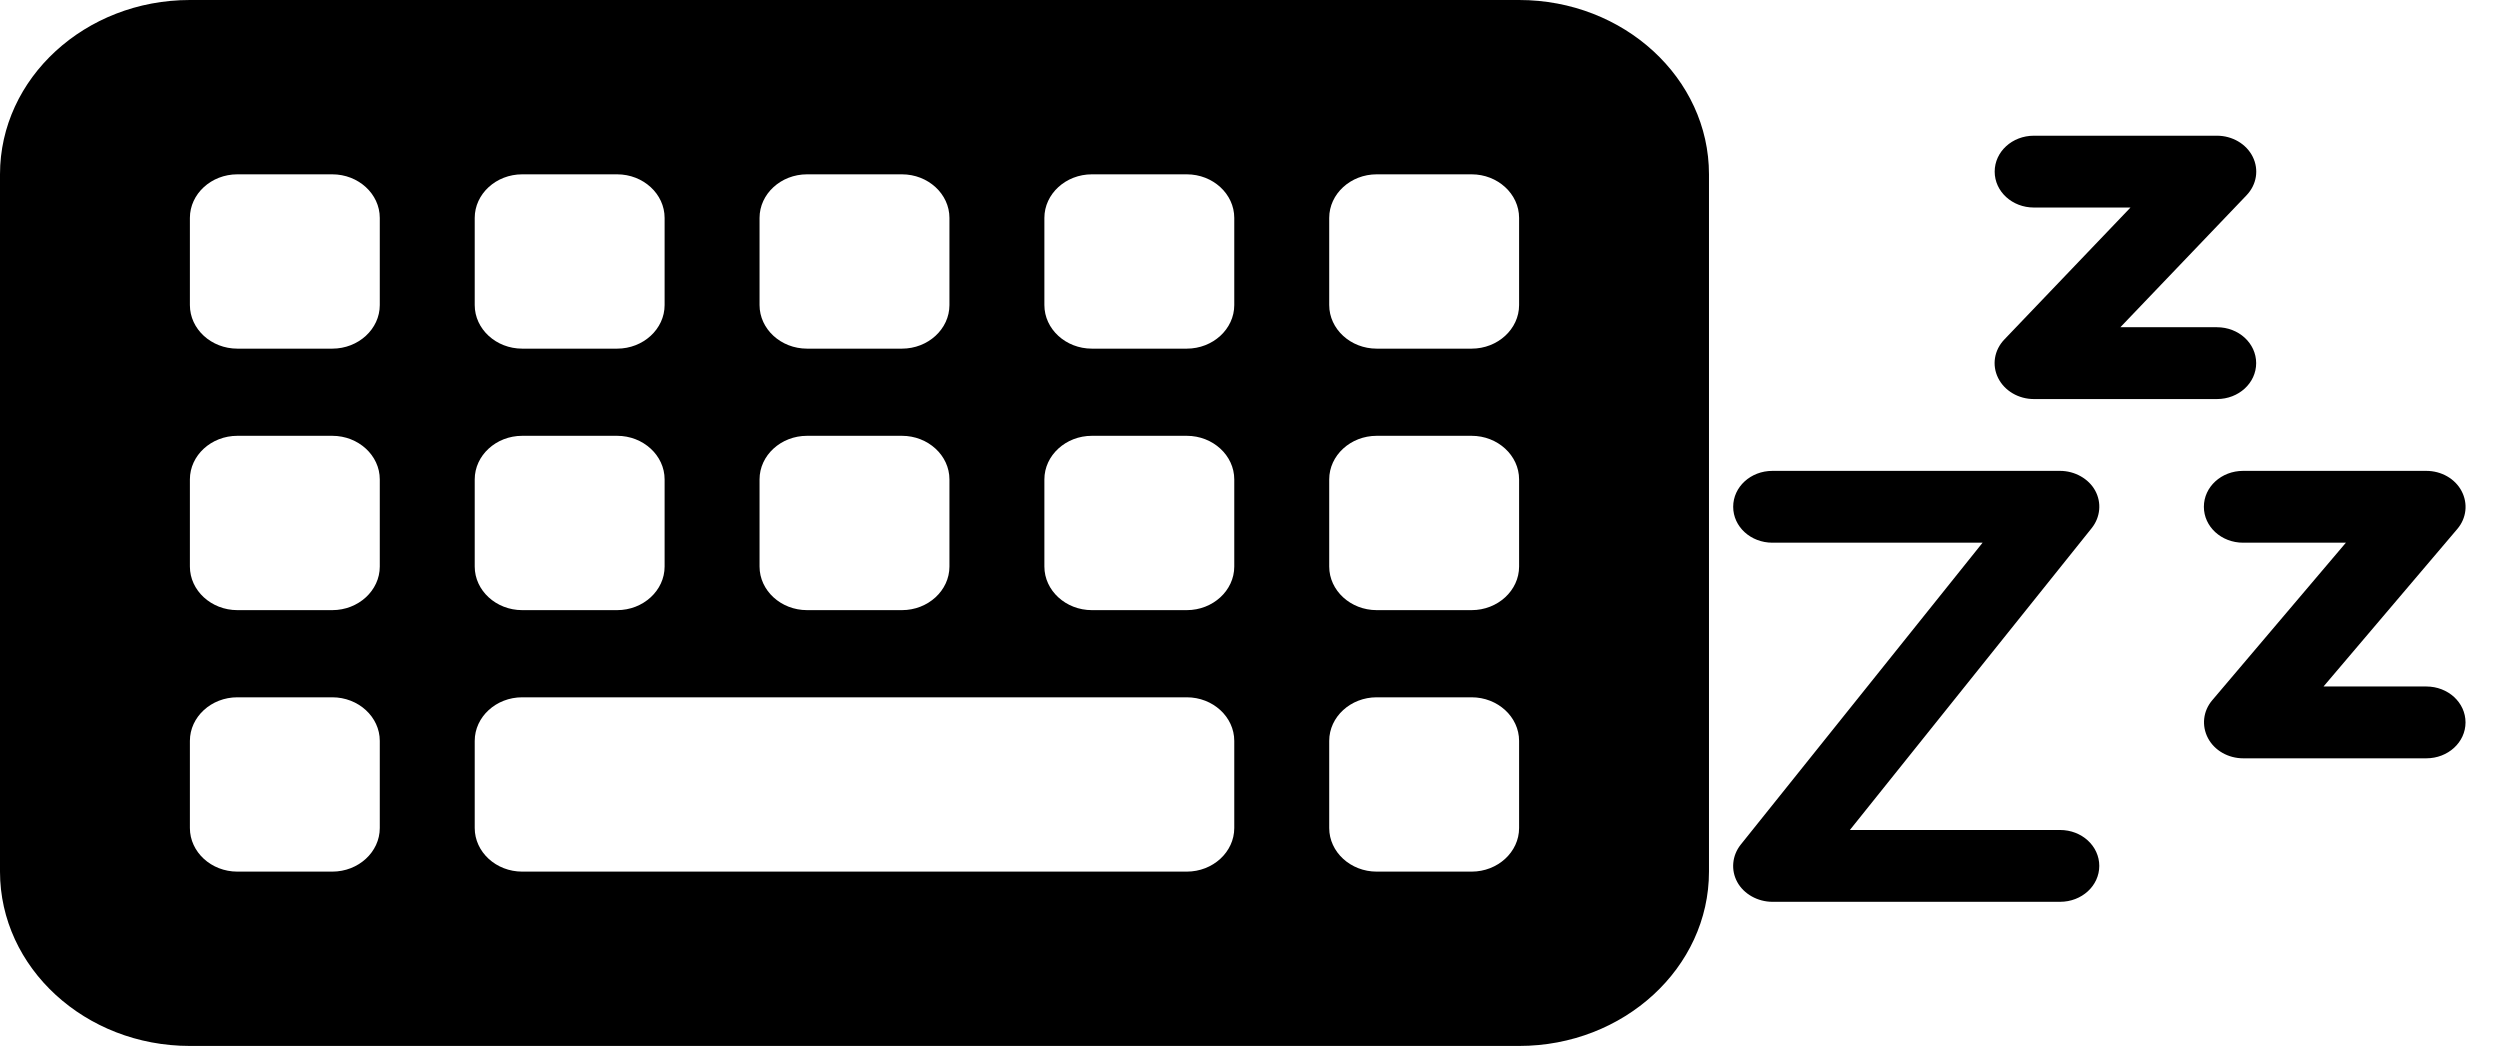 <?xml version="1.0" encoding="UTF-8" standalone="no"?>
<svg xmlns="http://www.w3.org/2000/svg" viewBox="0 0 1024 429">
    <path d="M 77.78 0 C 34.878 0 0 32.021 0 71.404 L 0 357.015 C 0 396.399 34.878 428.419 77.78 428.419 L 622.22 428.419 C 665.122 428.419 700 396.399 700 357.015 L 700 71.404 C 700 32.021 665.122 0 622.22 0 L 77.78 0 Z M 97.22 71.404 L 136.111 71.404 C 146.806 71.404 155.558 79.435 155.558 89.255 L 155.558 124.955 C 155.558 134.774 146.806 142.805 136.111 142.805 L 97.22 142.805 C 86.527 142.805 77.78 134.774 77.78 124.955 L 77.78 89.255 C 77.78 79.435 86.527 71.404 97.22 71.404 Z M 77.78 196.358 C 77.78 186.542 86.527 178.508 97.22 178.508 L 136.111 178.508 C 146.806 178.508 155.558 186.542 155.558 196.358 L 155.558 232.061 C 155.558 241.877 146.806 249.911 136.111 249.911 L 97.22 249.911 C 86.527 249.911 77.78 241.877 77.78 232.061 L 77.78 196.358 Z M 97.22 285.614 L 136.111 285.614 C 146.806 285.614 155.558 293.645 155.558 303.462 L 155.558 339.165 C 155.558 348.984 146.806 357.015 136.111 357.015 L 97.22 357.015 C 86.527 357.015 77.78 348.984 77.78 339.165 L 77.78 303.462 C 77.78 293.645 86.527 285.614 97.22 285.614 Z M 194.444 89.255 C 194.444 79.435 203.193 71.404 213.889 71.404 L 252.78 71.404 C 263.472 71.404 272.224 79.435 272.224 89.255 L 272.224 124.955 C 272.224 134.774 263.472 142.805 252.78 142.805 L 213.889 142.805 C 203.193 142.805 194.444 134.774 194.444 124.955 L 194.444 89.255 Z M 213.889 178.508 L 252.78 178.508 C 263.472 178.508 272.224 186.542 272.224 196.358 L 272.224 232.061 C 272.224 241.877 263.472 249.911 252.78 249.911 L 213.889 249.911 C 203.193 249.911 194.444 241.877 194.444 232.061 L 194.444 196.358 C 194.444 186.542 203.193 178.508 213.889 178.508 Z M 194.444 303.462 C 194.444 293.645 203.193 285.614 213.889 285.614 L 486.111 285.614 C 496.808 285.614 505.556 293.645 505.556 303.462 L 505.556 339.165 C 505.556 348.984 496.808 357.015 486.111 357.015 L 213.889 357.015 C 203.193 357.015 194.444 348.984 194.444 339.165 L 194.444 303.462 Z M 330.556 71.404 L 369.444 71.404 C 380.137 71.404 388.889 79.435 388.889 89.255 L 388.889 124.955 C 388.889 134.774 380.137 142.805 369.444 142.805 L 330.556 142.805 C 319.863 142.805 311.111 134.774 311.111 124.955 L 311.111 89.255 C 311.111 79.435 319.863 71.404 330.556 71.404 Z M 311.111 196.358 C 311.111 186.542 319.863 178.508 330.556 178.508 L 369.444 178.508 C 380.137 178.508 388.889 186.542 388.889 196.358 L 388.889 232.061 C 388.889 241.877 380.137 249.911 369.444 249.911 L 330.556 249.911 C 319.863 249.911 311.111 241.877 311.111 232.061 L 311.111 196.358 Z M 447.224 71.404 L 486.111 71.404 C 496.808 71.404 505.556 79.435 505.556 89.255 L 505.556 124.955 C 505.556 134.774 496.808 142.805 486.111 142.805 L 447.224 142.805 C 436.528 142.805 427.777 134.774 427.777 124.955 L 427.777 89.255 C 427.777 79.435 436.528 71.404 447.224 71.404 Z M 427.777 196.358 C 427.777 186.542 436.528 178.508 447.224 178.508 L 486.111 178.508 C 496.808 178.508 505.556 186.542 505.556 196.358 L 505.556 232.061 C 505.556 241.877 496.808 249.911 486.111 249.911 L 447.224 249.911 C 436.528 249.911 427.777 241.877 427.777 232.061 L 427.777 196.358 Z M 563.889 71.404 L 602.78 71.404 C 613.474 71.404 622.22 79.435 622.22 89.255 L 622.22 124.955 C 622.22 134.774 613.474 142.805 602.78 142.805 L 563.889 142.805 C 553.194 142.805 544.444 134.774 544.444 124.955 L 544.444 89.255 C 544.444 79.435 553.194 71.404 563.889 71.404 Z M 544.444 196.358 C 544.444 186.542 553.194 178.508 563.889 178.508 L 602.78 178.508 C 613.474 178.508 622.22 186.542 622.22 196.358 L 622.22 232.061 C 622.22 241.877 613.474 249.911 602.78 249.911 L 563.889 249.911 C 553.194 249.911 544.444 241.877 544.444 232.061 L 544.444 196.358 Z M 563.889 285.614 L 602.78 285.614 C 613.474 285.614 622.22 293.645 622.22 303.462 L 622.22 339.165 C 622.22 348.984 613.474 357.015 602.78 357.015 L 563.889 357.015 C 553.194 357.015 544.444 348.984 544.444 339.165 L 544.444 303.462 C 544.444 293.645 553.194 285.614 563.889 285.614 Z"></path>
    <path d="M 833.087 55.588 C 824.186 55.588 817.023 62.145 817.023 70.296 C 817.023 78.447 824.186 85.005 833.087 85.005 L 872.651 85.005 L 820.972 139.061 C 816.821 143.411 815.816 149.542 818.428 154.812 C 821.039 160.082 826.795 163.455 833.087 163.455 L 908.066 163.455 C 916.966 163.455 924.126 156.895 924.126 148.745 C 924.126 140.594 916.966 134.034 908.066 134.034 L 868.501 134.034 L 920.186 79.979 C 924.336 75.628 925.336 69.501 922.726 64.229 C 920.116 58.959 914.356 55.588 908.066 55.588 L 833.087 55.588 Z M 918.776 192.871 C 909.876 192.871 902.706 199.429 902.706 207.582 C 902.706 215.733 909.876 222.29 918.776 222.29 L 960.876 222.29 L 906.126 286.826 C 902.376 291.239 901.706 297.245 904.386 302.332 C 907.066 307.418 912.686 310.607 918.846 310.607 L 993.816 310.607 C 1002.71 310.607 1009.88 304.048 1009.88 295.897 C 1009.88 287.746 1002.71 281.186 993.816 281.186 L 951.716 281.186 L 1006.53 216.651 C 1010.28 212.24 1010.95 206.233 1008.27 201.145 C 1005.59 196.058 999.972 192.871 993.816 192.871 L 918.846 192.871 L 918.776 192.871 Z M 725.981 192.871 C 717.078 192.871 709.914 199.429 709.914 207.582 C 709.914 215.733 717.078 222.29 725.981 222.29 L 812.069 222.29 L 712.994 345.969 C 709.446 350.443 708.911 356.387 711.588 361.291 C 714.266 366.194 719.956 369.381 725.981 369.381 L 843.799 369.381 C 852.702 369.381 859.864 362.824 859.864 354.671 C 859.864 346.522 852.702 339.962 843.799 339.962 L 757.712 339.962 L 856.786 216.284 C 860.332 211.809 860.869 205.866 858.192 200.961 C 855.514 196.058 849.824 192.871 843.799 192.871 L 725.981 192.871 Z"></path>
</svg>

